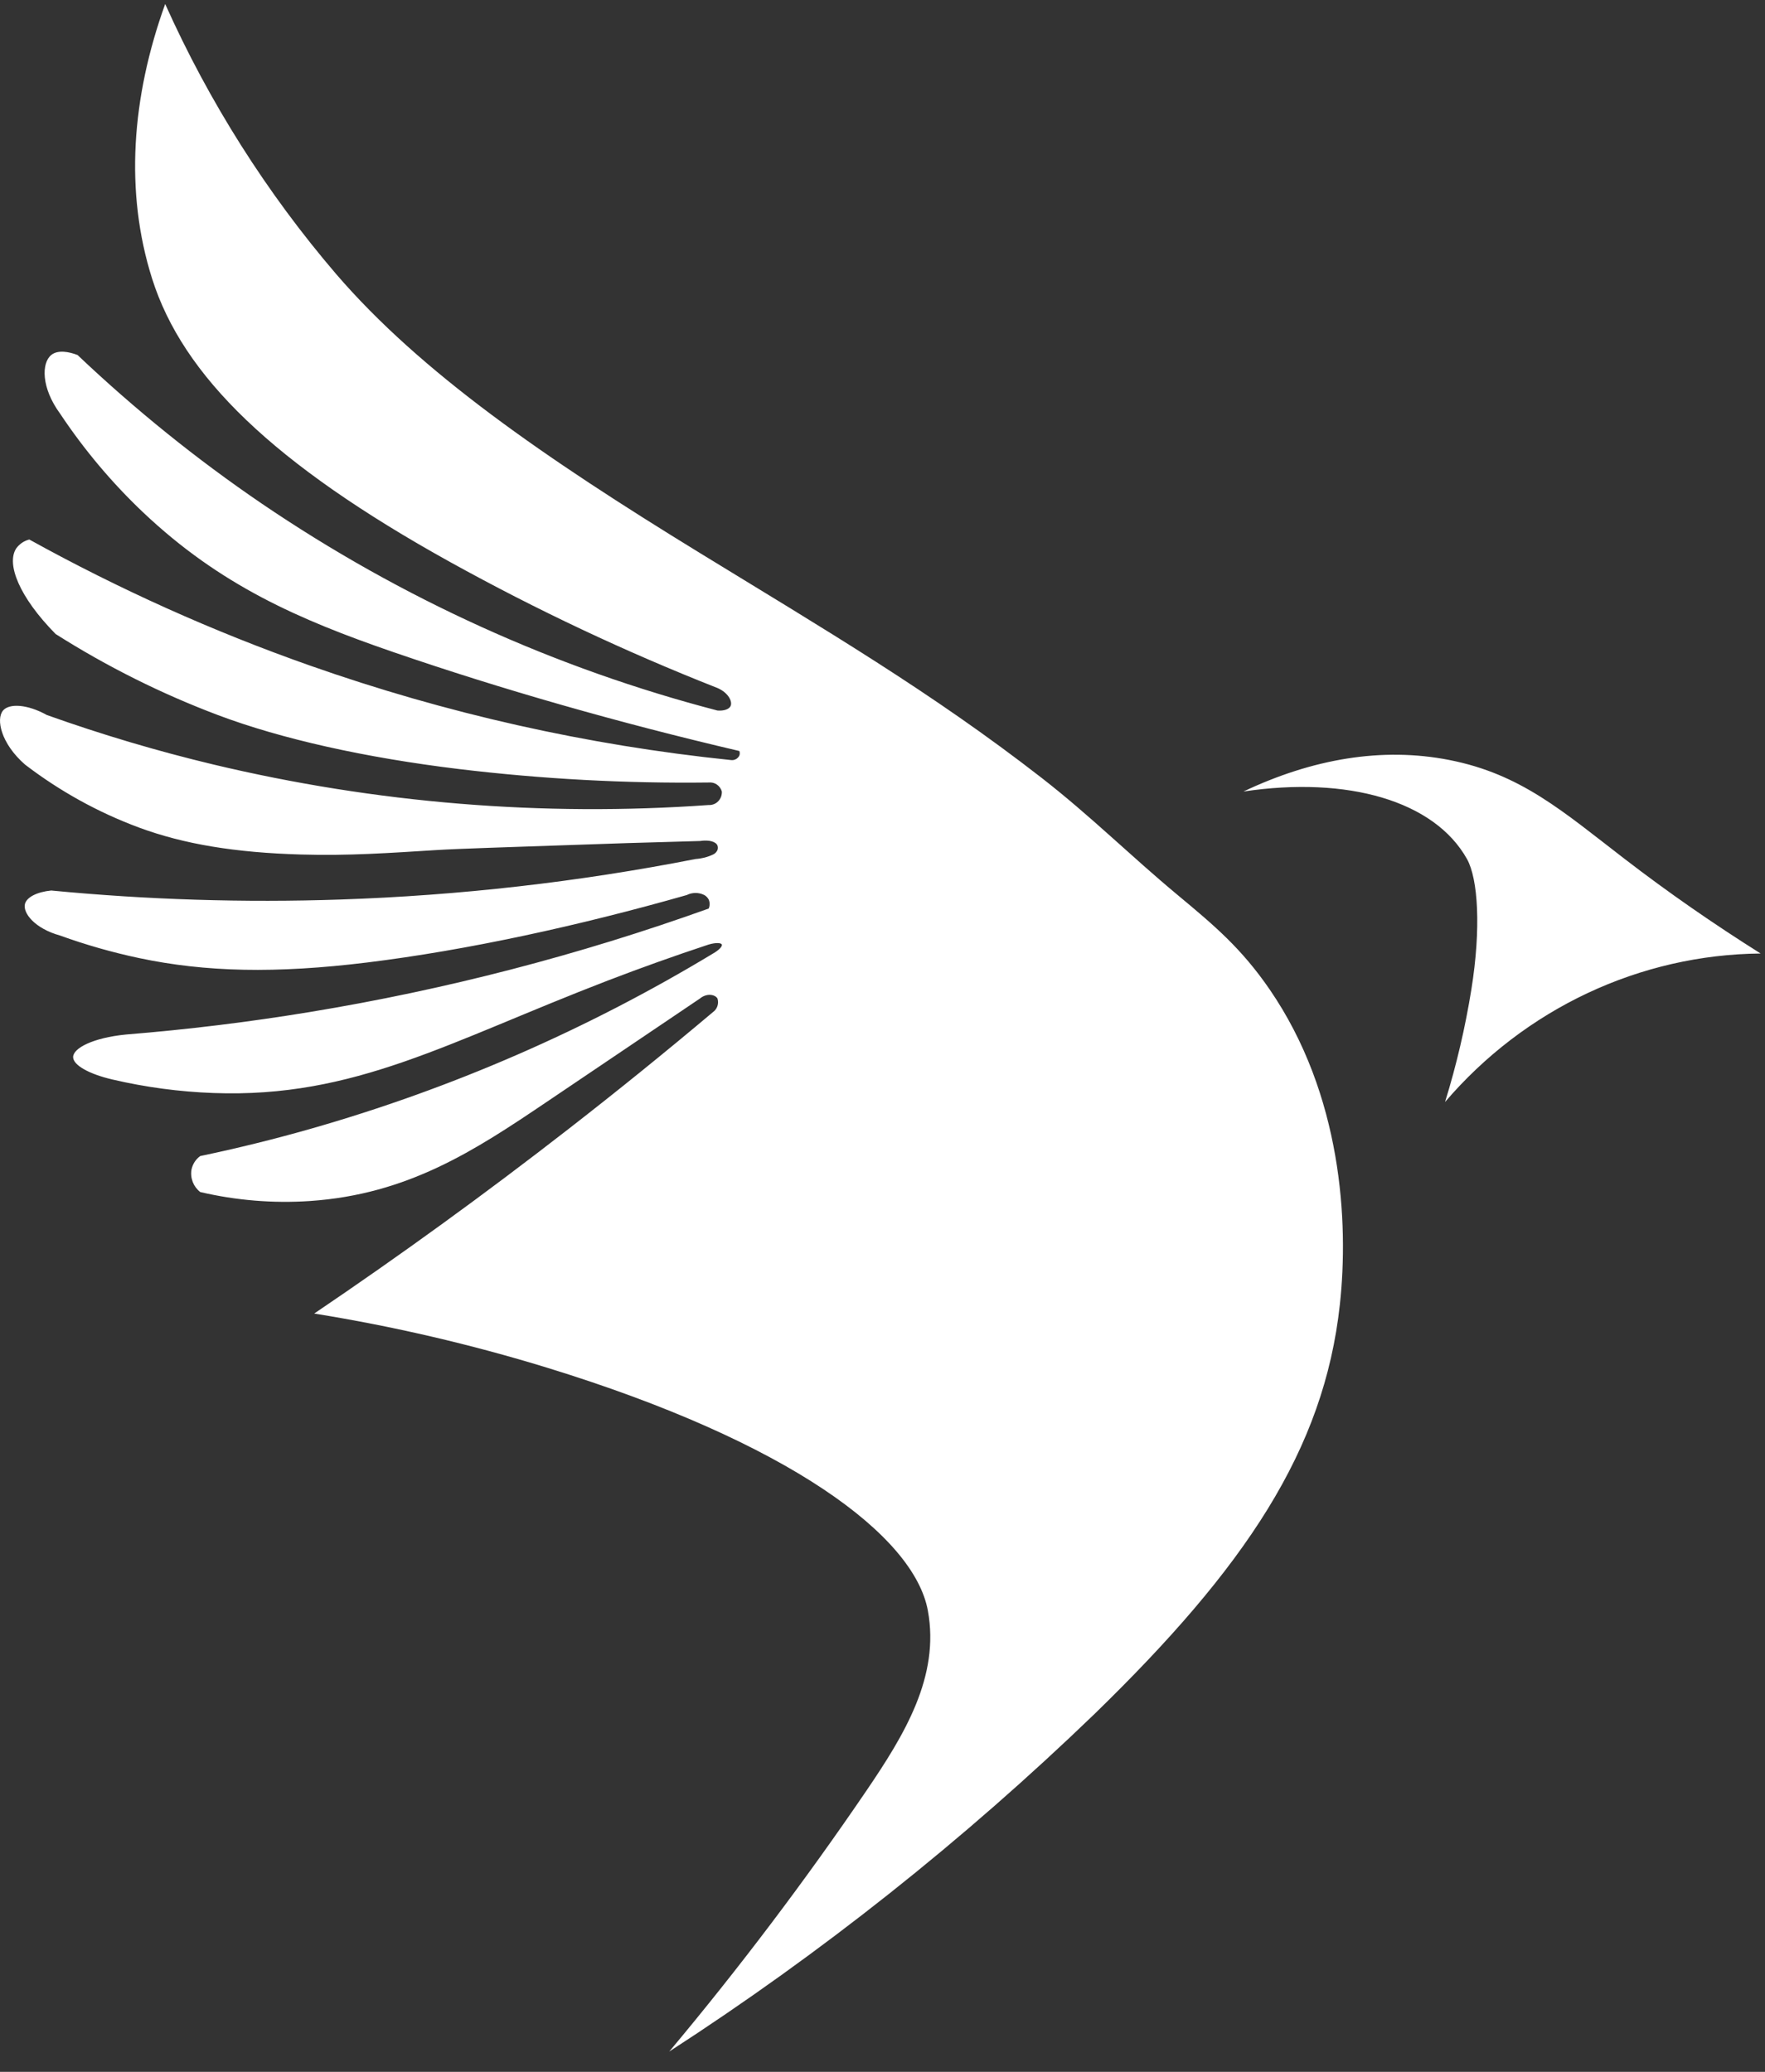 <svg width="46" height="54" viewBox="0 0 46 54" fill="none" xmlns="http://www.w3.org/2000/svg">
<rect x="0" y="0" width="46" height="54" fill="#333333" stroke="none"/>
<g clip-path="url(#clip0)">
<path fill-rule="evenodd" clip-rule="evenodd" d="M17.442 53.471C19.265 51.294 20.981 49.023 22.583 46.669C23.572 45.214 24.499 43.695 24.182 41.977C23.823 40.032 20.578 37.588 14.244 35.643C12.259 35.035 10.236 34.565 8.189 34.236C10.464 32.697 12.644 31.115 14.815 29.427C16.101 28.427 17.337 27.427 18.584 26.377C18.638 26.339 18.678 26.284 18.698 26.221C18.719 26.157 18.719 26.089 18.699 26.025C18.639 25.921 18.424 25.876 18.242 26.025C16.909 26.927 15.451 27.907 14.244 28.723C12.373 29.987 10.633 31.13 8.075 31.303C7.117 31.367 6.155 31.288 5.219 31.069C5.132 31.002 5.065 30.912 5.024 30.809C4.984 30.705 4.972 30.592 4.991 30.483C5.021 30.34 5.102 30.214 5.219 30.131C6.185 29.928 7.126 29.697 8.075 29.427C11.757 28.378 15.29 26.841 18.584 24.852C18.742 24.762 18.831 24.663 18.813 24.618C18.795 24.573 18.659 24.563 18.47 24.618C17.575 24.914 16.713 25.222 15.843 25.556C11.676 27.159 9.247 28.625 5.562 28.488C4.677 28.456 3.798 28.338 2.935 28.137C2.325 27.996 1.904 27.762 1.906 27.55C1.909 27.317 2.425 27.049 3.277 26.964C4.892 26.833 6.477 26.64 8.075 26.377C11.611 25.796 15.09 24.893 18.47 23.68C18.486 23.643 18.495 23.603 18.495 23.562C18.495 23.522 18.486 23.482 18.47 23.445C18.444 23.396 18.404 23.355 18.356 23.328C18.285 23.292 18.207 23.274 18.128 23.274C18.048 23.274 17.97 23.292 17.899 23.328C15.1 24.126 12.179 24.766 9.56 25.087C7.19 25.377 5.356 25.338 3.62 24.97C2.923 24.822 2.236 24.626 1.564 24.383C0.909 24.201 0.592 23.8 0.65 23.562C0.695 23.38 0.974 23.246 1.335 23.21C3.841 23.451 6.359 23.53 8.875 23.445C11.981 23.34 15.075 22.988 18.128 22.389C18.285 22.379 18.44 22.34 18.584 22.272C18.635 22.249 18.676 22.207 18.699 22.155C18.712 22.117 18.712 22.075 18.699 22.038C18.659 21.939 18.49 21.883 18.242 21.92C16.982 21.953 15.732 21.992 14.472 22.038C13.428 22.075 11.966 22.119 11.388 22.155C10.143 22.232 9.093 22.308 7.847 22.272C6.131 22.223 4.791 22.002 3.62 21.568C2.557 21.174 1.556 20.62 0.65 19.926C0.024 19.377 -0.109 18.742 0.079 18.519C0.24 18.328 0.713 18.353 1.221 18.636C2.645 19.144 4.094 19.575 5.562 19.926C9.79 20.934 14.14 21.29 18.47 20.982C18.516 20.984 18.561 20.977 18.604 20.96C18.647 20.943 18.686 20.918 18.718 20.884C18.75 20.851 18.775 20.811 18.792 20.768C18.808 20.724 18.815 20.677 18.813 20.63C18.792 20.556 18.746 20.491 18.683 20.448C18.621 20.405 18.545 20.387 18.47 20.395C16.295 20.422 14.12 20.304 11.959 20.044C9.513 19.747 7.331 19.26 5.676 18.636C4.202 18.08 2.786 17.372 1.45 16.525C0.498 15.559 0.162 14.698 0.421 14.296C0.505 14.179 0.626 14.096 0.764 14.062C3.11 15.36 5.555 16.458 8.075 17.346C11.626 18.597 15.306 19.423 19.041 19.809C19.087 19.817 19.133 19.81 19.175 19.789C19.216 19.768 19.249 19.734 19.27 19.692C19.283 19.654 19.283 19.612 19.27 19.574C16.147 18.844 13.1 17.976 10.245 16.994C7.78 16.145 5.735 15.251 3.734 13.358C2.918 12.585 2.19 11.719 1.564 10.778C1.071 10.105 1.08 9.461 1.335 9.253C1.508 9.112 1.798 9.167 2.021 9.253C3.517 10.672 5.121 11.967 6.818 13.123C10.455 15.595 14.471 17.419 18.699 18.519C18.866 18.532 19.003 18.486 19.041 18.401C19.094 18.287 18.985 18.056 18.699 17.932C16.31 16.992 13.982 15.895 11.73 14.648C7.118 12.091 4.765 9.797 3.963 7.259C3.25 5.003 3.426 2.544 4.305 0.104C5.45 2.659 6.951 5.03 8.76 7.142C10.963 9.703 14.187 11.929 18.242 14.414C21.485 16.401 24.288 18.049 27.152 20.278C28.431 21.274 29.446 22.29 30.693 23.328C31.644 24.119 32.353 24.714 33.092 25.791C34.972 28.531 35.154 31.849 34.92 34.001C34.507 37.799 32.452 40.854 28.523 44.675C25.112 47.964 21.401 50.91 17.442 53.471ZM32.407 20.63C34.199 19.78 36.019 19.463 37.776 19.809C39.645 20.177 40.728 21.146 42.345 22.389C43.471 23.256 44.648 24.073 45.886 24.852C44.327 24.866 42.788 25.219 41.371 25.886C39.954 26.553 38.689 27.52 37.661 28.723C37.958 27.764 38.187 26.784 38.347 25.791C38.605 24.183 38.52 22.903 38.233 22.389C37.383 20.872 35.121 20.223 32.407 20.63Z" fill="white"/>
</g>
<defs>
<clipPath id="clip0">
<rect width="46" height="54" fill="white"/>
</clipPath>
</defs>
</svg>
